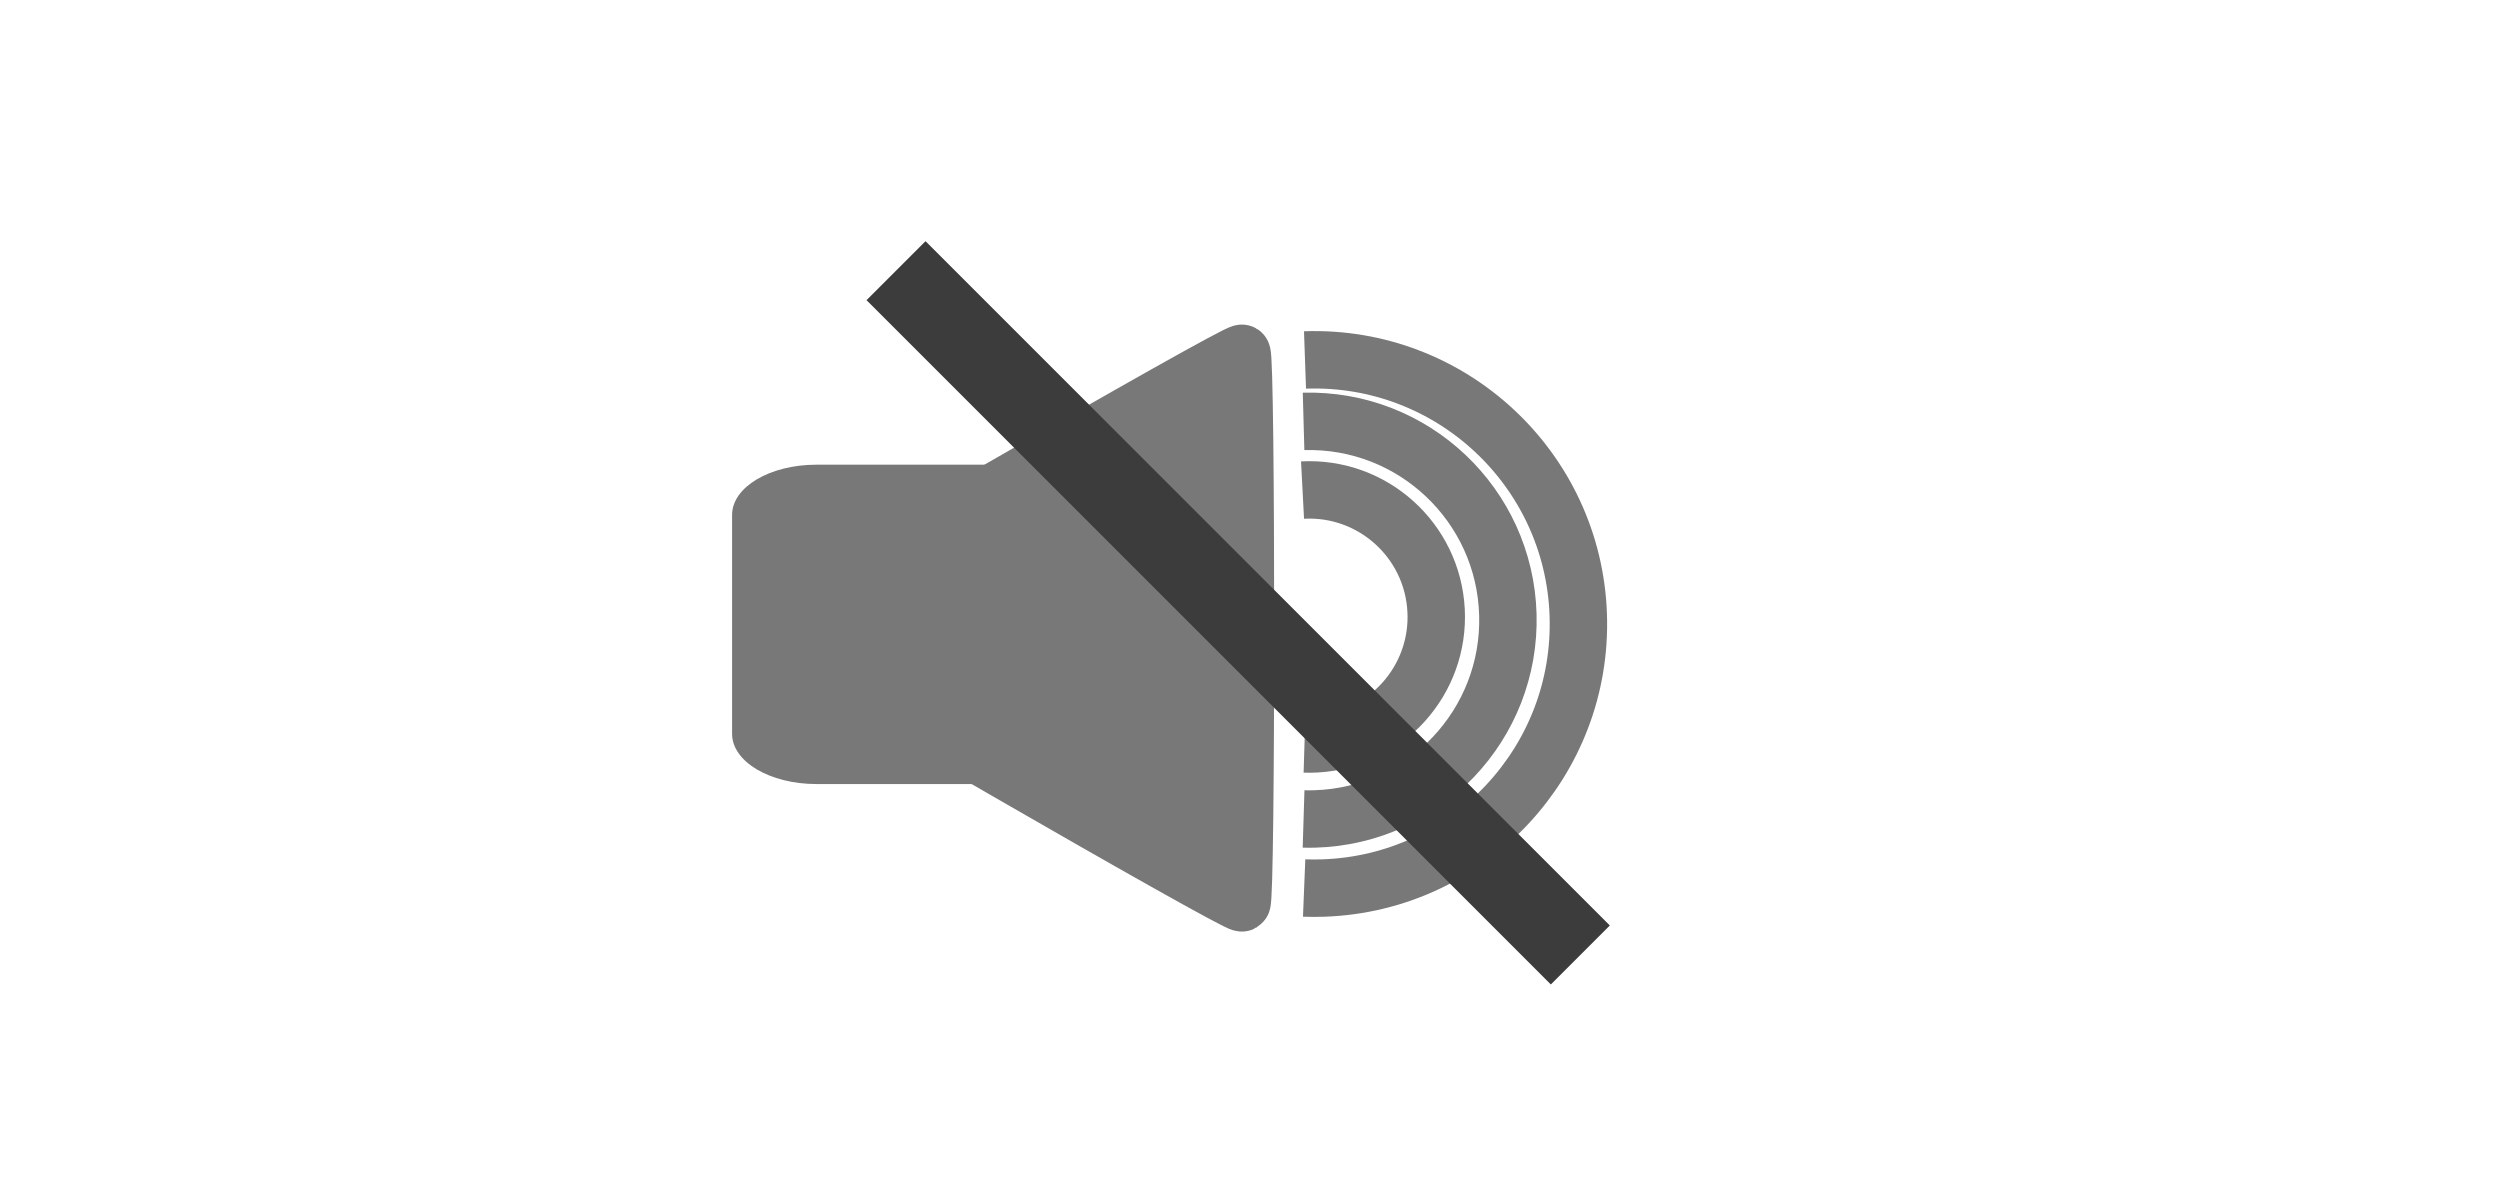 <?xml version="1.0" encoding="UTF-8" standalone="no"?>
<!-- Created with Inkscape (http://www.inkscape.org/) -->

<svg
   xmlns:osb="http://www.openswatchbook.org/uri/2009/osb"
   xmlns:dc="http://purl.org/dc/elements/1.1/"
   xmlns:cc="http://creativecommons.org/ns#"
   xmlns:rdf="http://www.w3.org/1999/02/22-rdf-syntax-ns#"
   xmlns:svg="http://www.w3.org/2000/svg"
   xmlns="http://www.w3.org/2000/svg"
   xmlns:xlink="http://www.w3.org/1999/xlink"
   xmlns:sodipodi="http://sodipodi.sourceforge.net/DTD/sodipodi-0.dtd"
   xmlns:inkscape="http://www.inkscape.org/namespaces/inkscape"
   width="43.54"
   height="20.757"
   id="svg2"
   version="1.1"
   inkscape:version="0.48.2 r9819"
   sodipodi:docname="sound_off.svg"
   inkscape:export-filename="/home/rodrigo/src/fractal/diggems/artwork/beta.png"
   inkscape:export-xdpi="155.67393"
   inkscape:export-ydpi="155.67393">
  <defs
     id="defs4">
    <linearGradient
       id="linearGradient5236"
       osb:paint="solid">
      <stop
         style="stop-color:#69686c;stop-opacity:1;"
         offset="0"
         id="stop5238" />
    </linearGradient>
    <linearGradient
       inkscape:collect="always"
       id="linearGradient3752">
      <stop
         style="stop-color:#8f989a;stop-opacity:1;"
         offset="0"
         id="stop3754" />
      <stop
         style="stop-color:#8f989a;stop-opacity:0;"
         offset="1"
         id="stop3756" />
    </linearGradient>
    <radialGradient
       inkscape:collect="always"
       xlink:href="#linearGradient3752"
       id="radialGradient3758"
       cx="218.877"
       cy="508.135"
       fx="218.877"
       fy="508.135"
       r="20.699"
       gradientTransform="matrix(1,0,0,0.331,0,339.892)"
       gradientUnits="userSpaceOnUse" />
  </defs>
  <sodipodi:namedview
     id="base"
     pagecolor="#ffffff"
     bordercolor="#666666"
     borderopacity="1.0"
     inkscape:pageopacity="0.0"
     inkscape:pageshadow="2"
     inkscape:zoom="22.627417"
     inkscape:cx="3.9718064"
     inkscape:cy="13.102551"
     inkscape:document-units="px"
     inkscape:current-layer="g2998"
     showgrid="false"
     fit-margin-top="0"
     fit-margin-left="0"
     fit-margin-right="0"
     fit-margin-bottom="0"
     inkscape:window-width="1920"
     inkscape:window-height="996"
     inkscape:window-x="0"
     inkscape:window-y="25"
     inkscape:window-maximized="1"
     showguides="true"
     inkscape:guide-bbox="true">
    <sodipodi:guide
       orientation="0,1"
       position="25.312,4.625"
       id="guide2992" />
    <sodipodi:guide
       orientation="1,0"
       position="22.697,10.149"
       id="guide2994" />
    <sodipodi:guide
       orientation="0,1"
       position="28.995,12.658"
       id="guide5410" />
    <sodipodi:guide
       orientation="1,0"
       position="21.629,7.924"
       id="guide5422" />
    <sodipodi:guide
       orientation="0,1"
       position="13.833,16.042"
       id="guide5448" />
  </sodipodi:namedview>
  <g
     inkscape:label="Camada 1"
     inkscape:groupmode="layer"
     id="layer1"
     transform="translate(-321.166,-425.214)">
    <g
       id="g2998"
       style="fill-opacity:1;fill:#2b2d2e;stroke:none">
      <path
         inkscape:connector-curvature="0"
         style="fill:#787878;fill-opacity:1;stroke:none"
         d="m 335.385,433.307 c -0.812,0 -1.469,0.39 -1.469,0.875 l 0,3.812 c 0,0.485 0.657,0.875 1.469,0.875 l 2.969,0 c 0.812,0 1.469,-0.39 1.469,-0.875 l 0,-3.812 c 0,-0.485 -0.657,-0.875 -1.469,-0.875 l -2.969,0 z"
         id="rect2988" />
      <path
         inkscape:connector-curvature="0"
         id="path3786"
         d="m 343.851,433.749 c 1.221,-0.064 2.262,0.874 2.326,2.094 0.064,1.221 -0.874,2.262 -2.094,2.326 -0.066,0.003 -0.132,0.004 -0.198,0.002"
         style="fill:none;stroke:#787878;stroke-width:1;stroke-miterlimit:4;stroke-opacity:1" />
      <path
         inkscape:connector-curvature="0"
         id="path3786-2"
         d="m 343.869,432.553 c 1.912,-0.053 3.505,1.454 3.558,3.366 0.053,1.912 -1.454,3.505 -3.366,3.558 -0.064,0.002 -0.128,0.002 -0.192,-1e-5"
         style="fill:none;stroke:#787878;stroke-width:1;stroke-miterlimit:4;stroke-opacity:1" />
      <path
         inkscape:connector-curvature="0"
         id="path3786-2-9"
         d="m 343.894,431.483 c 2.54,-0.089 4.671,1.898 4.759,4.438 0.089,2.54 -1.898,4.671 -4.438,4.759 -0.112,0.004 -0.224,0.004 -0.336,-5.4e-4"
         style="fill:none;stroke:#787878;stroke-width:1;stroke-miterlimit:4;stroke-opacity:1" />
      <path
         inkscape:connector-curvature="0"
         id="path5428"
         d="m 342.795,431.367 c 0.083,0.048 0.083,9.523 0,9.571 -0.083,0.048 -8.289,-4.69 -8.289,-4.785 0,-0.096 8.206,-4.833 8.289,-4.785 z"
         inkscape:transform-center-x="1.3192677"
         style="fill:#787878;fill-opacity:1;stroke:#787878;stroke-width:1;stroke-linejoin:round;stroke-miterlimit:4;stroke-opacity:1;stroke-dashoffset:0" />
      <path
         id="path2999"
         style="fill:none;stroke:#3c3c3c;stroke-width:1.453;stroke-linecap:butt;stroke-linejoin:miter;stroke-opacity:1;stroke-miterlimit:4;stroke-dasharray:none"
         d="m 336.771,429.928 11.918,11.918" />
    </g>
  </g>
</svg>
